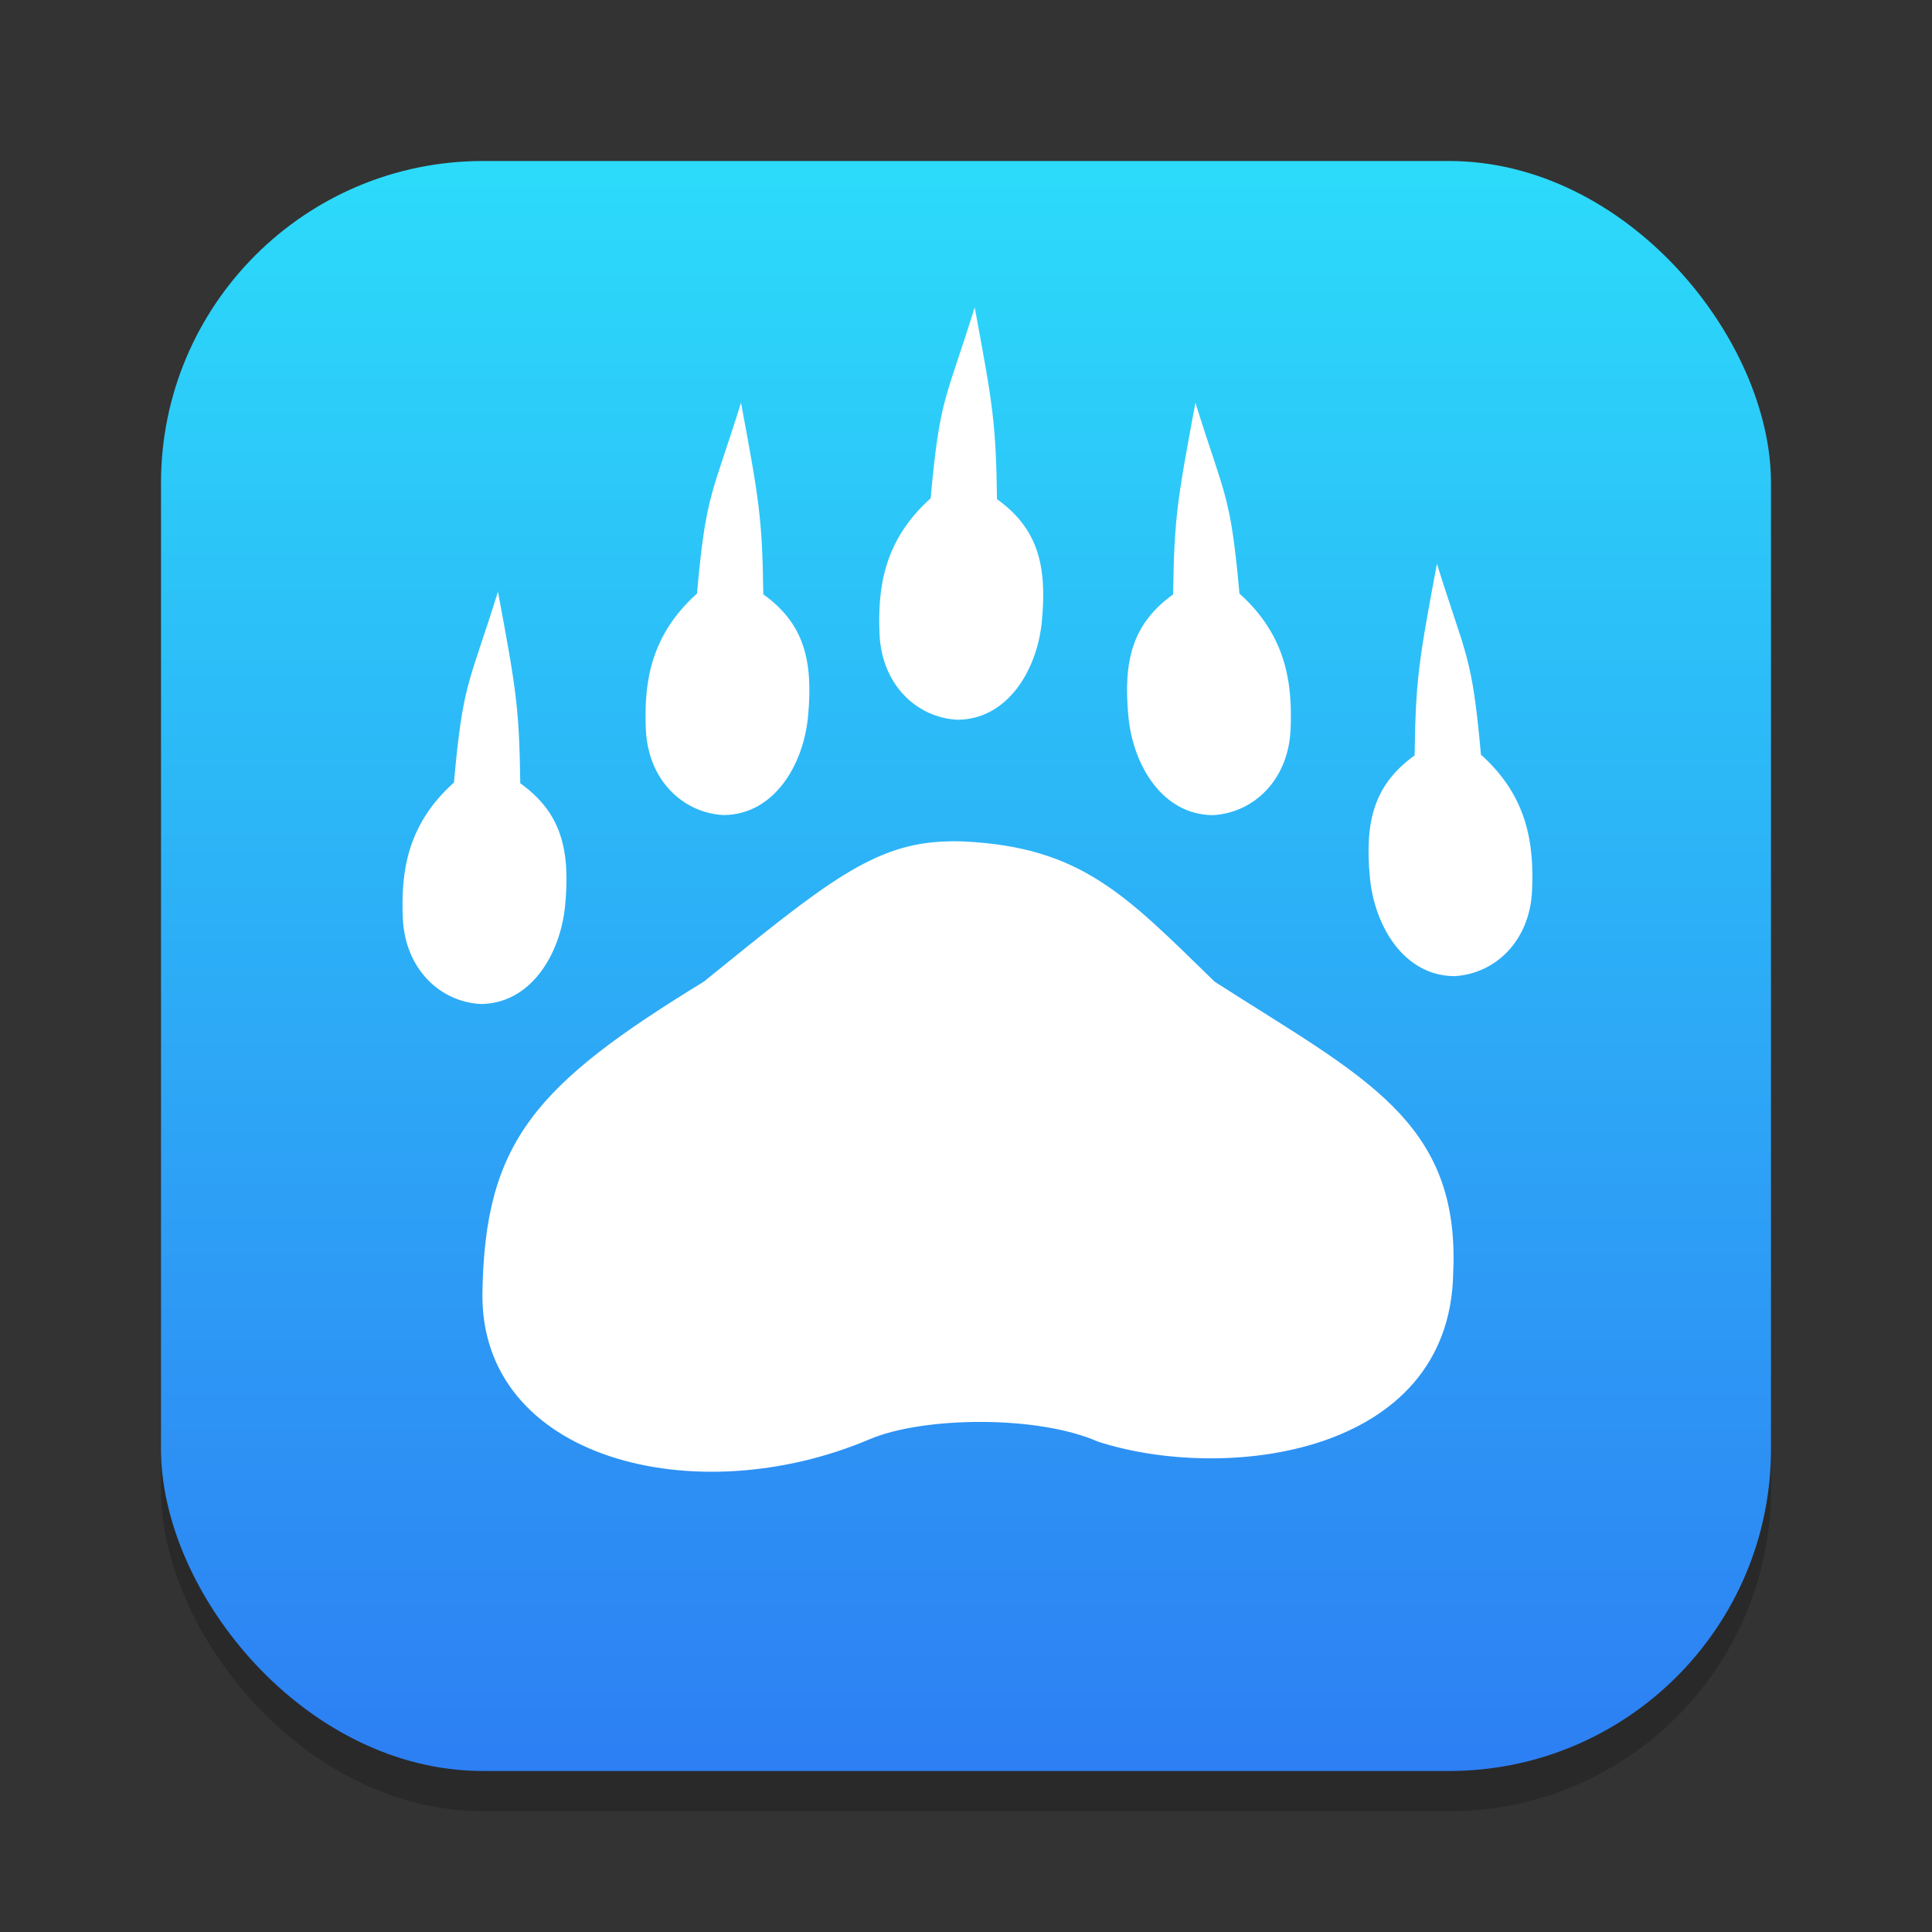 <?xml version="1.0" encoding="UTF-8" standalone="no"?>
<!-- Created with Inkscape (http://www.inkscape.org/) -->

<svg
   width="24"
   height="24"
   viewBox="0 0 24 24"
   version="1.1"
   id="svg1"
   inkscape:version="1.4.2 (ebf0e940d0, 2025-05-08)"
   sodipodi:docname="baloo.svg"
   xmlns:inkscape="http://www.inkscape.org/namespaces/inkscape"
   xmlns:sodipodi="http://sodipodi.sourceforge.net/DTD/sodipodi-0.dtd"
   xmlns:xlink="http://www.w3.org/1999/xlink"
   xmlns="http://www.w3.org/2000/svg"
   xmlns:svg="http://www.w3.org/2000/svg">
  <rect x="0" y="0" width="24" height="24" fill="#333333" stroke="none"/>
  <sodipodi:namedview
     id="namedview1"
     pagecolor="#ffffff"
     bordercolor="#000000"
     borderopacity="0.25"
     inkscape:showpageshadow="2"
     inkscape:pageopacity="0.0"
     inkscape:pagecheckerboard="0"
     inkscape:deskcolor="#d1d1d1"
     inkscape:document-units="px"
     inkscape:zoom="32.75"
     inkscape:cx="11.984733"
     inkscape:cy="12"
     inkscape:window-width="1920"
     inkscape:window-height="1011"
     inkscape:window-x="0"
     inkscape:window-y="0"
     inkscape:window-maximized="1"
     inkscape:current-layer="svg1" />
  <defs
     id="defs1">
    <linearGradient
       inkscape:collect="always"
       xlink:href="#linearGradient1265"
       id="linearGradient4"
       x1="16"
       y1="30"
       x2="16"
       y2="2"
       gradientUnits="userSpaceOnUse"
       gradientTransform="matrix(0.714,0,0,0.714,0.571,0.571)" />
    <linearGradient
       inkscape:collect="always"
       id="linearGradient1265">
      <stop
         style="stop-color:#2d7ff3;stop-opacity:1;"
         offset="0"
         id="stop1261" />
      <stop
         style="stop-color:#2cdbfa;stop-opacity:1;"
         offset="1"
         id="stop1263" />
    </linearGradient>
  </defs>
  <rect
     style="opacity:0.2;fill:#000000;stroke-width:1.75"
     id="rect1"
     width="20"
     height="20"
     x="2"
     y="2.5"
     ry="4" />
  <rect
     style="fill:url(#linearGradient4);stroke-width:0.714"
     id="rect2"
     width="20"
     height="20"
     x="2"
     y="2"
     ry="4" />
  <path
     d="m 12.108,3.819 c -0.366,1.173 -0.434,1.117 -0.547,2.371 -0.582,0.521 -0.66,1.113 -0.635,1.689 0.028,0.626 0.459,1.034 0.965,1.062 0.627,-0.002 0.993,-0.619 1.051,-1.219 0.068,-0.703 -0.053,-1.16 -0.557,-1.521 -0.013,-0.951 -0.053,-1.178 -0.277,-2.383 z M 9.205,5.003 c -0.366,1.173 -0.434,1.117 -0.547,2.371 -0.582,0.521 -0.66,1.113 -0.635,1.689 0.028,0.626 0.457,1.034 0.963,1.062 0.627,-0.002 0.993,-0.619 1.051,-1.219 0.068,-0.703 -0.051,-1.162 -0.555,-1.523 -0.013,-0.951 -0.053,-1.176 -0.277,-2.381 z m 5.645,0 c -0.225,1.205 -0.264,1.43 -0.277,2.381 -0.504,0.362 -0.623,0.821 -0.555,1.523 0.058,0.599 0.423,1.217 1.051,1.219 0.506,-0.029 0.935,-0.437 0.963,-1.062 C 16.057,8.487 15.979,7.895 15.397,7.374 15.284,6.12 15.215,6.176 14.85,5.003 Z m 3,2 c -0.225,1.205 -0.264,1.43 -0.277,2.381 -0.504,0.362 -0.623,0.821 -0.555,1.523 0.058,0.599 0.423,1.217 1.051,1.219 0.506,-0.029 0.935,-0.437 0.963,-1.062 0.025,-0.576 -0.053,-1.169 -0.635,-1.689 C 18.284,8.12 18.215,8.176 17.85,7.003 Z M 6.186,7.35 c -0.366,1.173 -0.434,1.117 -0.547,2.371 -0.582,0.521 -0.66,1.111 -0.635,1.687 0.028,0.626 0.459,1.036 0.965,1.064 0.627,-0.002 0.993,-0.621 1.051,-1.221 0.068,-0.703 -0.053,-1.16 -0.557,-1.521 C 6.45,8.78 6.41,8.555 6.186,7.35 Z m 5.598,3.102 c -0.93,0.016 -1.529,0.519 -3.043,1.744 -2.091,1.279 -2.718,1.986 -2.748,3.861 -0.033,2.073 2.649,2.741 4.809,1.822 0.658,-0.28 2.078,-0.304 2.836,0.029 1.576,0.51 4.37,0.18 4.414,-2.09 0.09,-1.902 -1.122,-2.441 -2.963,-3.623 -1.1,-1.07 -1.649,-1.671 -3.115,-1.742 -0.065,-0.003 -0.127,-0.003 -0.189,-0.002 z"
     id="path3291"
     sodipodi:nodetypes="ccccccccccccccccccccccccccccccccccccccccccccc"
     style="fill:#ffffff" />
</svg>
